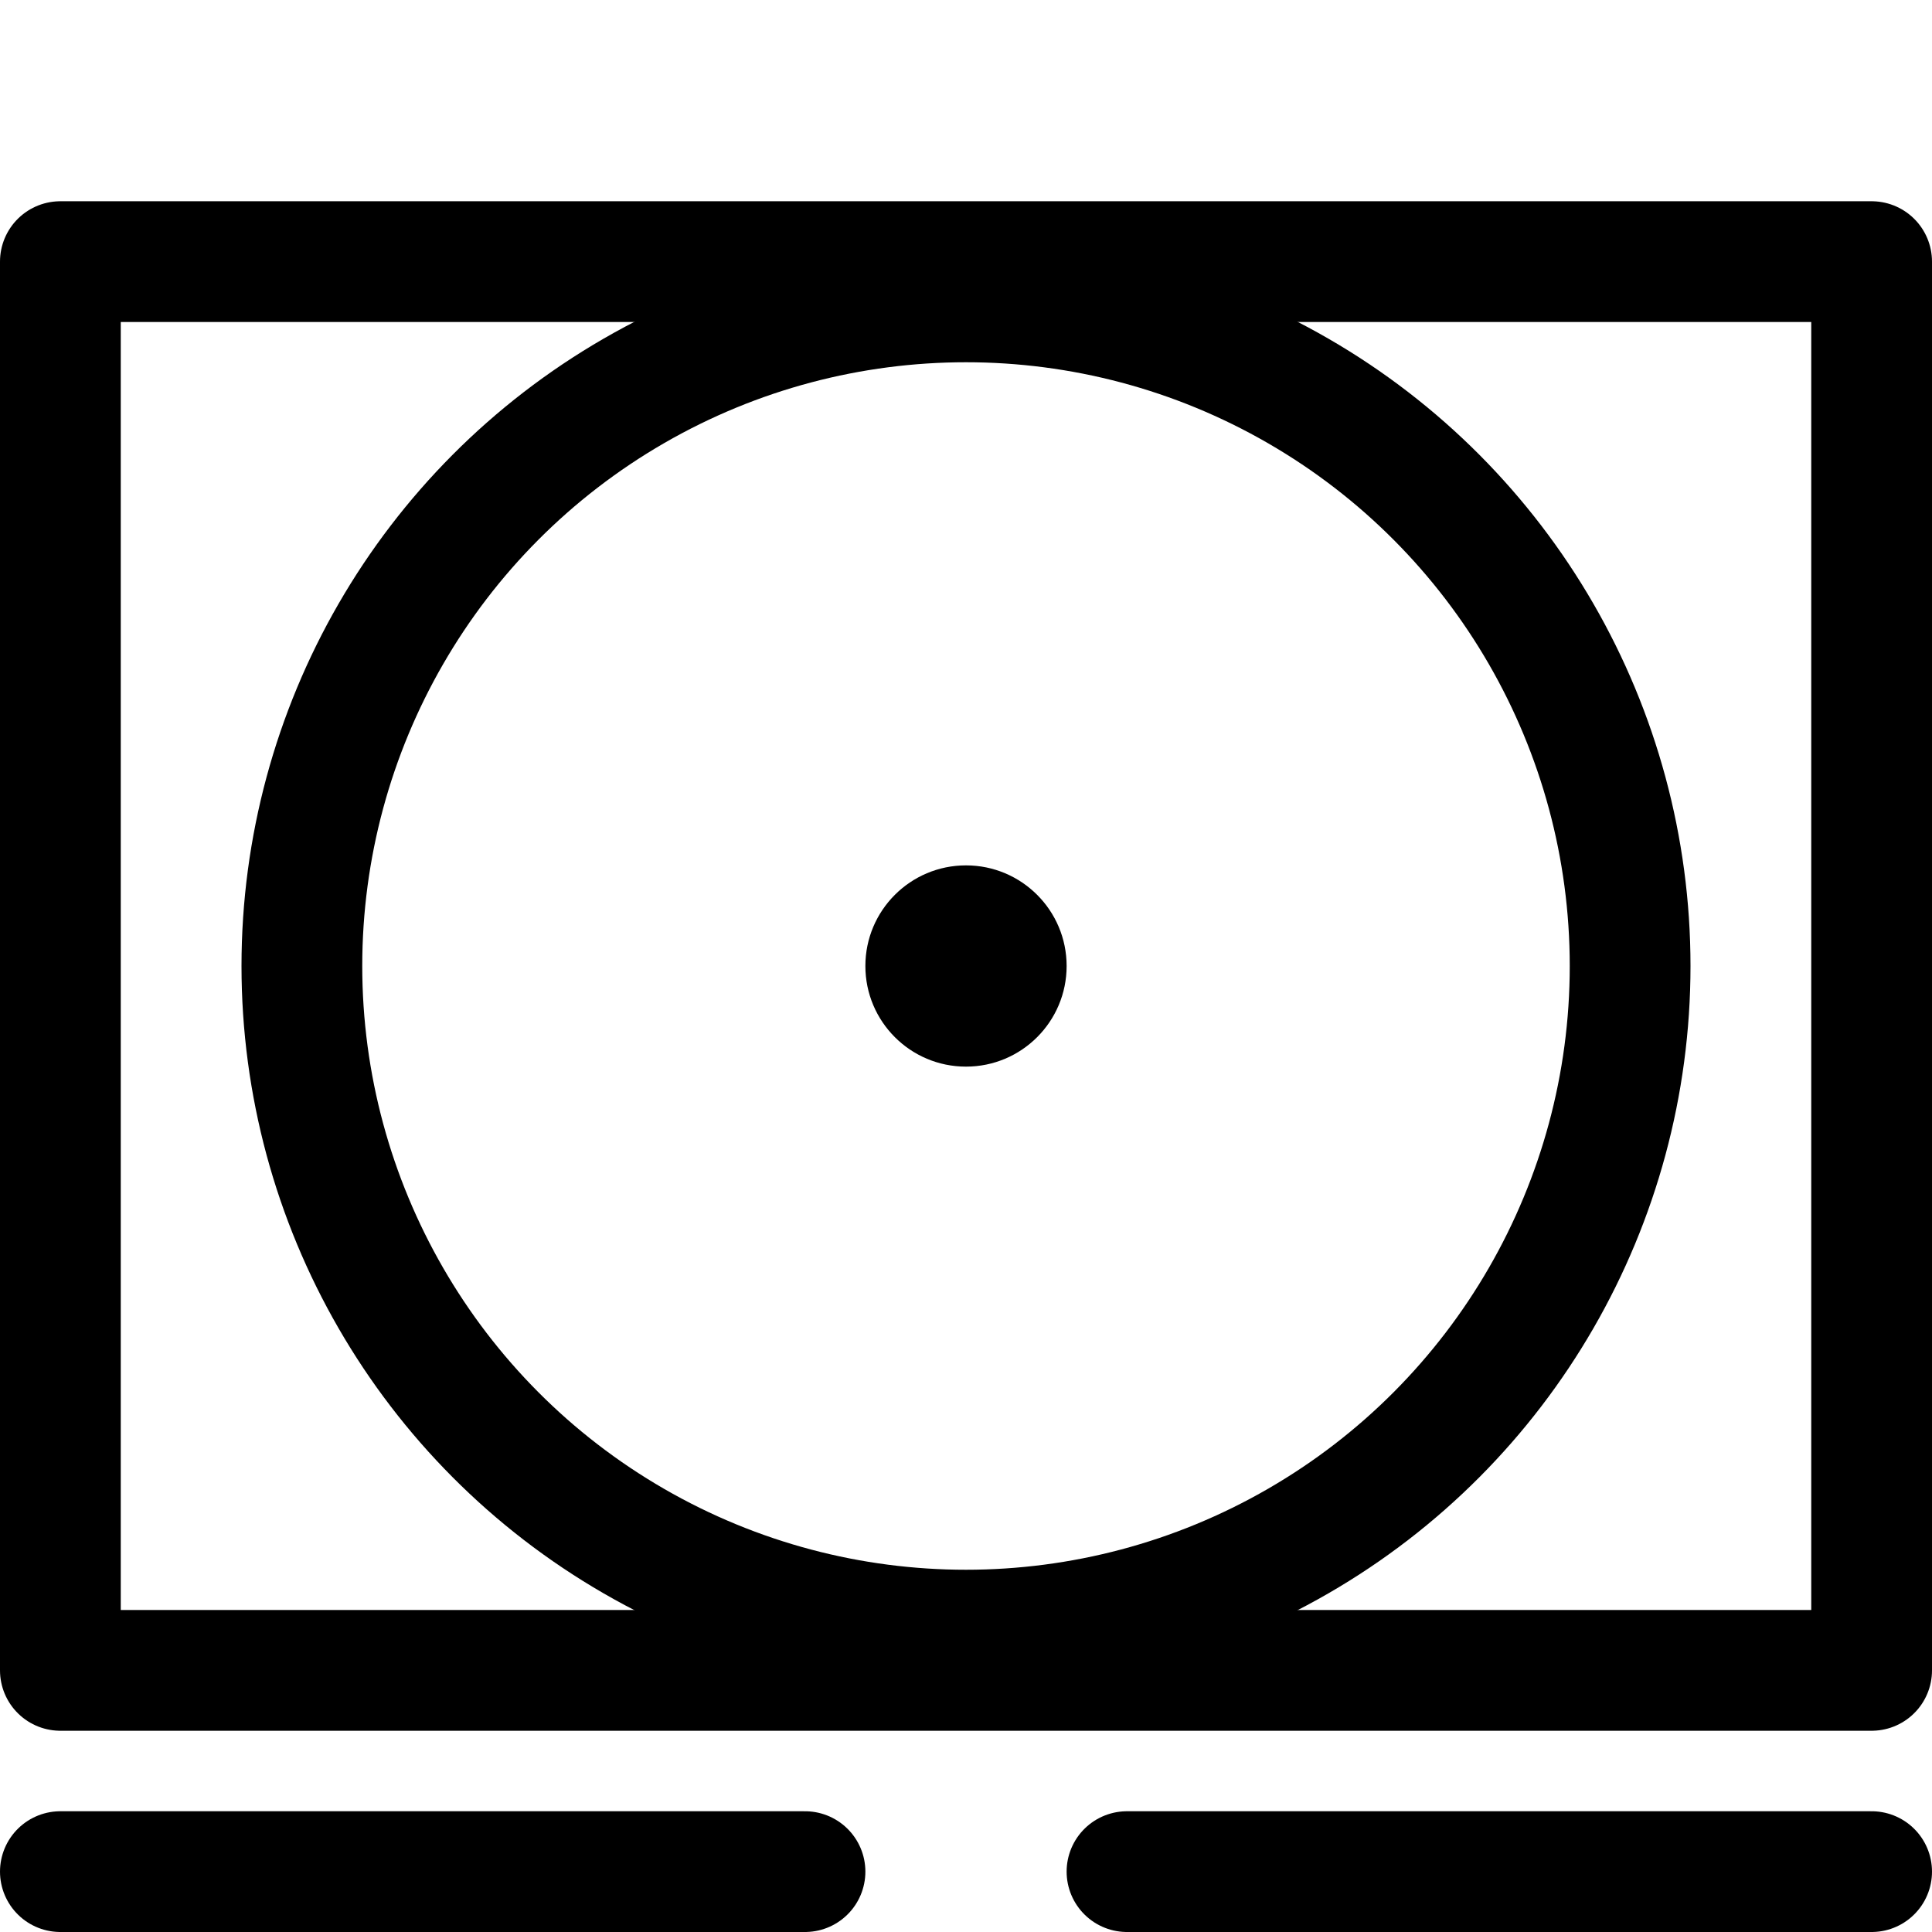 <svg
  xmlns="http://www.w3.org/2000/svg"
  width="24"
  height="24"
  viewBox="0 0 24 24"
  fill="none"
  stroke="currentColor"
  stroke-width="1.5"
  stroke-linecap="round"
  stroke-linejoin="round"
>
  <rect x="0.75" y="3.25" width="22.5" height="17.5" />
  <circle cx="12" cy="12" r="8.25" />
  <circle cx="12" cy="12" r="1.25" fill="currentColor" stroke="none" />
  <line x1="0.75" y1="23.25" x2="10" y2="23.25" />
  <line x1="14" y1="23.25" x2="23.25" y2="23.25" />
</svg>
